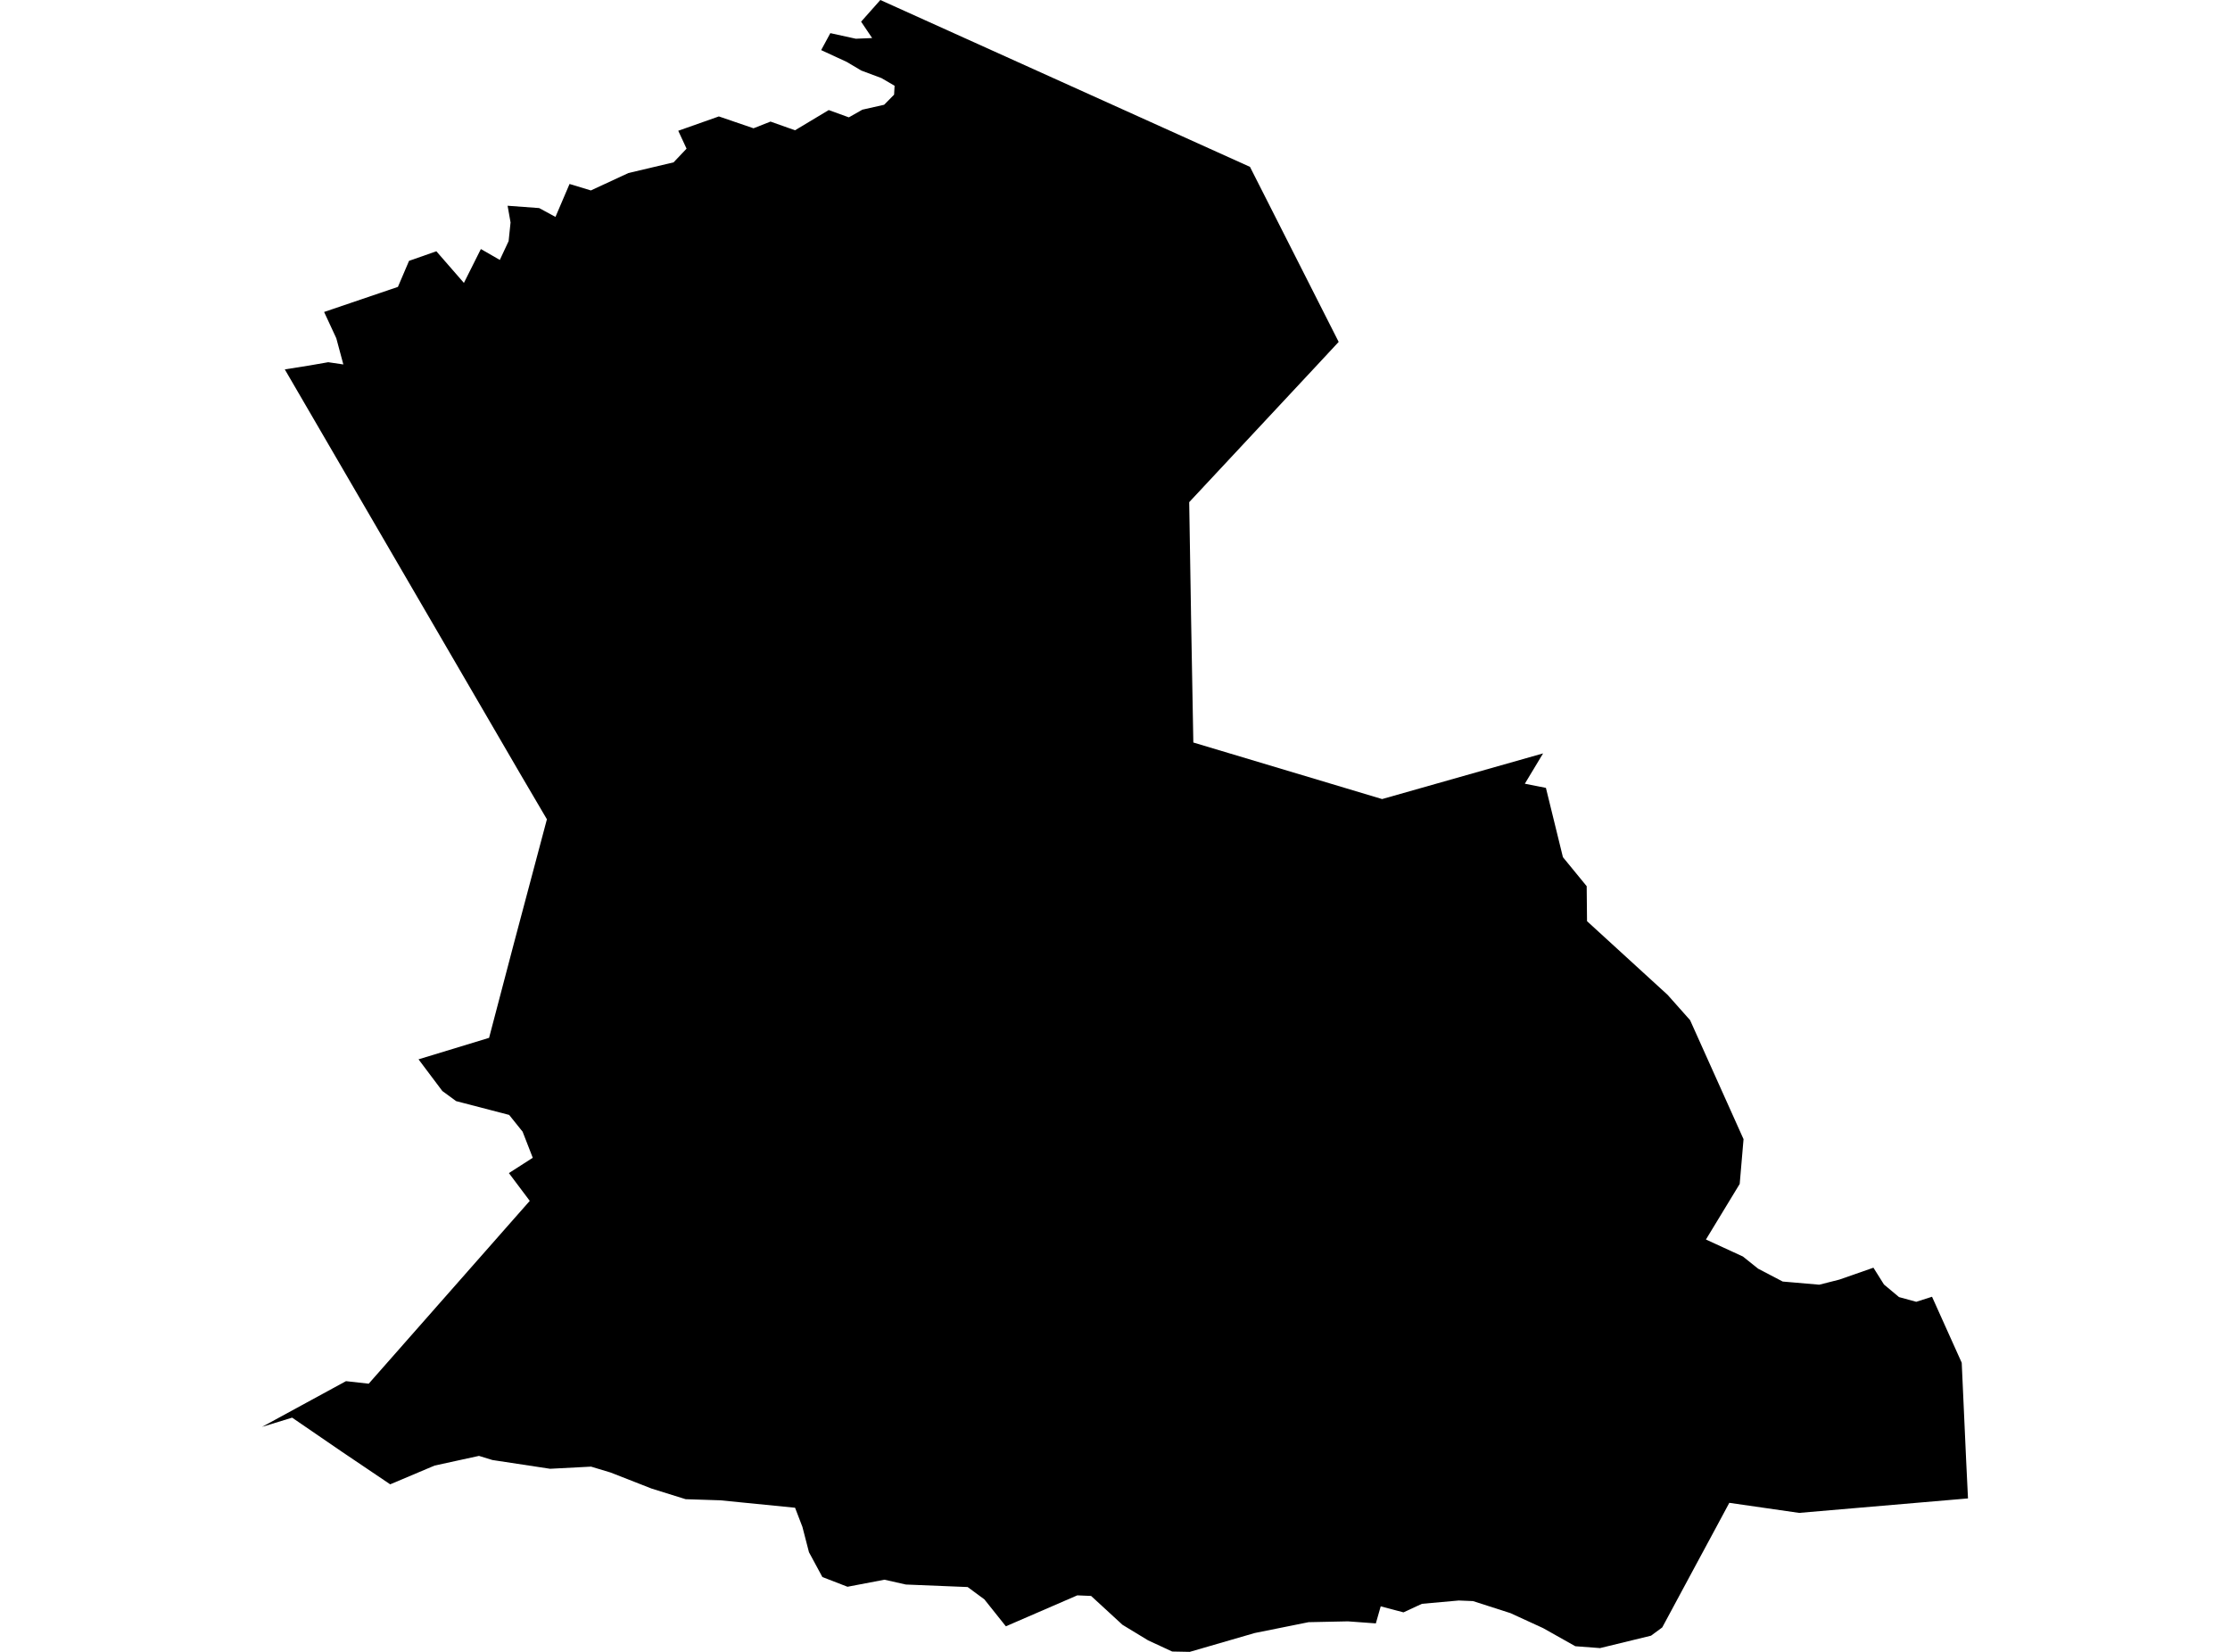 <?xml version='1.0'?>
<svg  baseProfile = 'tiny' width = '540' height = '400' stroke-linecap = 'round' stroke-linejoin = 'round' version='1.1' xmlns='http://www.w3.org/2000/svg'>
<path id='4021901001' title='4021901001'  d='M 213.178 0 302.688 40.407 324.162 82.791 318.856 88.498 287.968 121.598 288.403 148.32 288.403 148.567 288.968 179.796 334.682 193.493 373.665 182.432 369.241 189.775 374.348 190.787 378.466 207.566 384.22 214.591 384.303 223.063 403.812 240.901 409.26 247.032 418.297 267.153 422.203 275.849 421.274 286.686 413.096 300.147 422.05 304.265 425.745 307.219 431.687 310.325 434.288 310.549 440.536 311.09 445.407 309.855 453.656 306.972 456.209 311.043 459.857 314.091 464.022 315.232 467.847 314.008 475.036 329.988 476.107 353.627 476.554 362.841 435.665 366.347 418.756 363.911 415.508 369.959 409.931 380.302 403.93 391.457 402.518 394.081 400.835 395.317 399.799 396.082 387.421 399.094 387.244 399.07 381.467 398.635 373.665 394.246 365.77 390.622 356.686 387.704 353.238 387.563 344.319 388.363 339.859 390.434 334.341 388.975 333.164 393.105 326.41 392.61 316.879 392.81 303.841 395.434 288.097 400 283.85 399.918 278.013 397.211 271.812 393.446 264.211 386.456 260.869 386.315 243.572 393.811 238.371 387.292 234.323 384.303 219.344 383.691 214.178 382.526 205.224 384.233 199.14 381.879 195.893 375.866 194.304 369.724 192.528 365.1 174.418 363.299 166.029 363.029 157.804 360.464 147.849 356.569 143.131 355.145 133.211 355.663 119.244 353.545 115.985 352.545 105.242 354.886 94.487 359.428 82.814 351.556 70.741 343.284 63.446 345.52 83.779 334.447 89.286 335.059 128.281 290.792 123.233 284.062 129.01 280.355 126.551 274.037 123.292 269.977 110.454 266.635 107.112 264.188 101.347 256.516 118.432 251.315 124.398 228.605 132.435 198.388 125.904 187.268 68.965 89.451 74.954 88.498 79.484 87.71 83.143 88.251 81.437 81.909 78.484 75.543 96.358 69.471 99.052 63.164 105.665 60.846 112.337 68.506 116.443 60.305 121.033 62.941 123.162 58.387 123.633 53.868 122.915 49.821 130.564 50.385 134.506 52.527 137.918 44.549 143.083 46.114 152.167 41.902 163.111 39.313 166.252 35.995 164.24 31.664 174.077 28.193 182.467 31.064 186.585 29.44 192.516 31.547 200.682 26.652 205.553 28.417 208.824 26.558 214.096 25.369 216.508 22.922 216.626 20.768 213.449 18.909 208.566 17.085 205.036 14.991 198.846 12.132 201.07 8.025 207.236 9.378 211.19 9.213 208.519 5.248 213.178 0 Z' />
</svg>